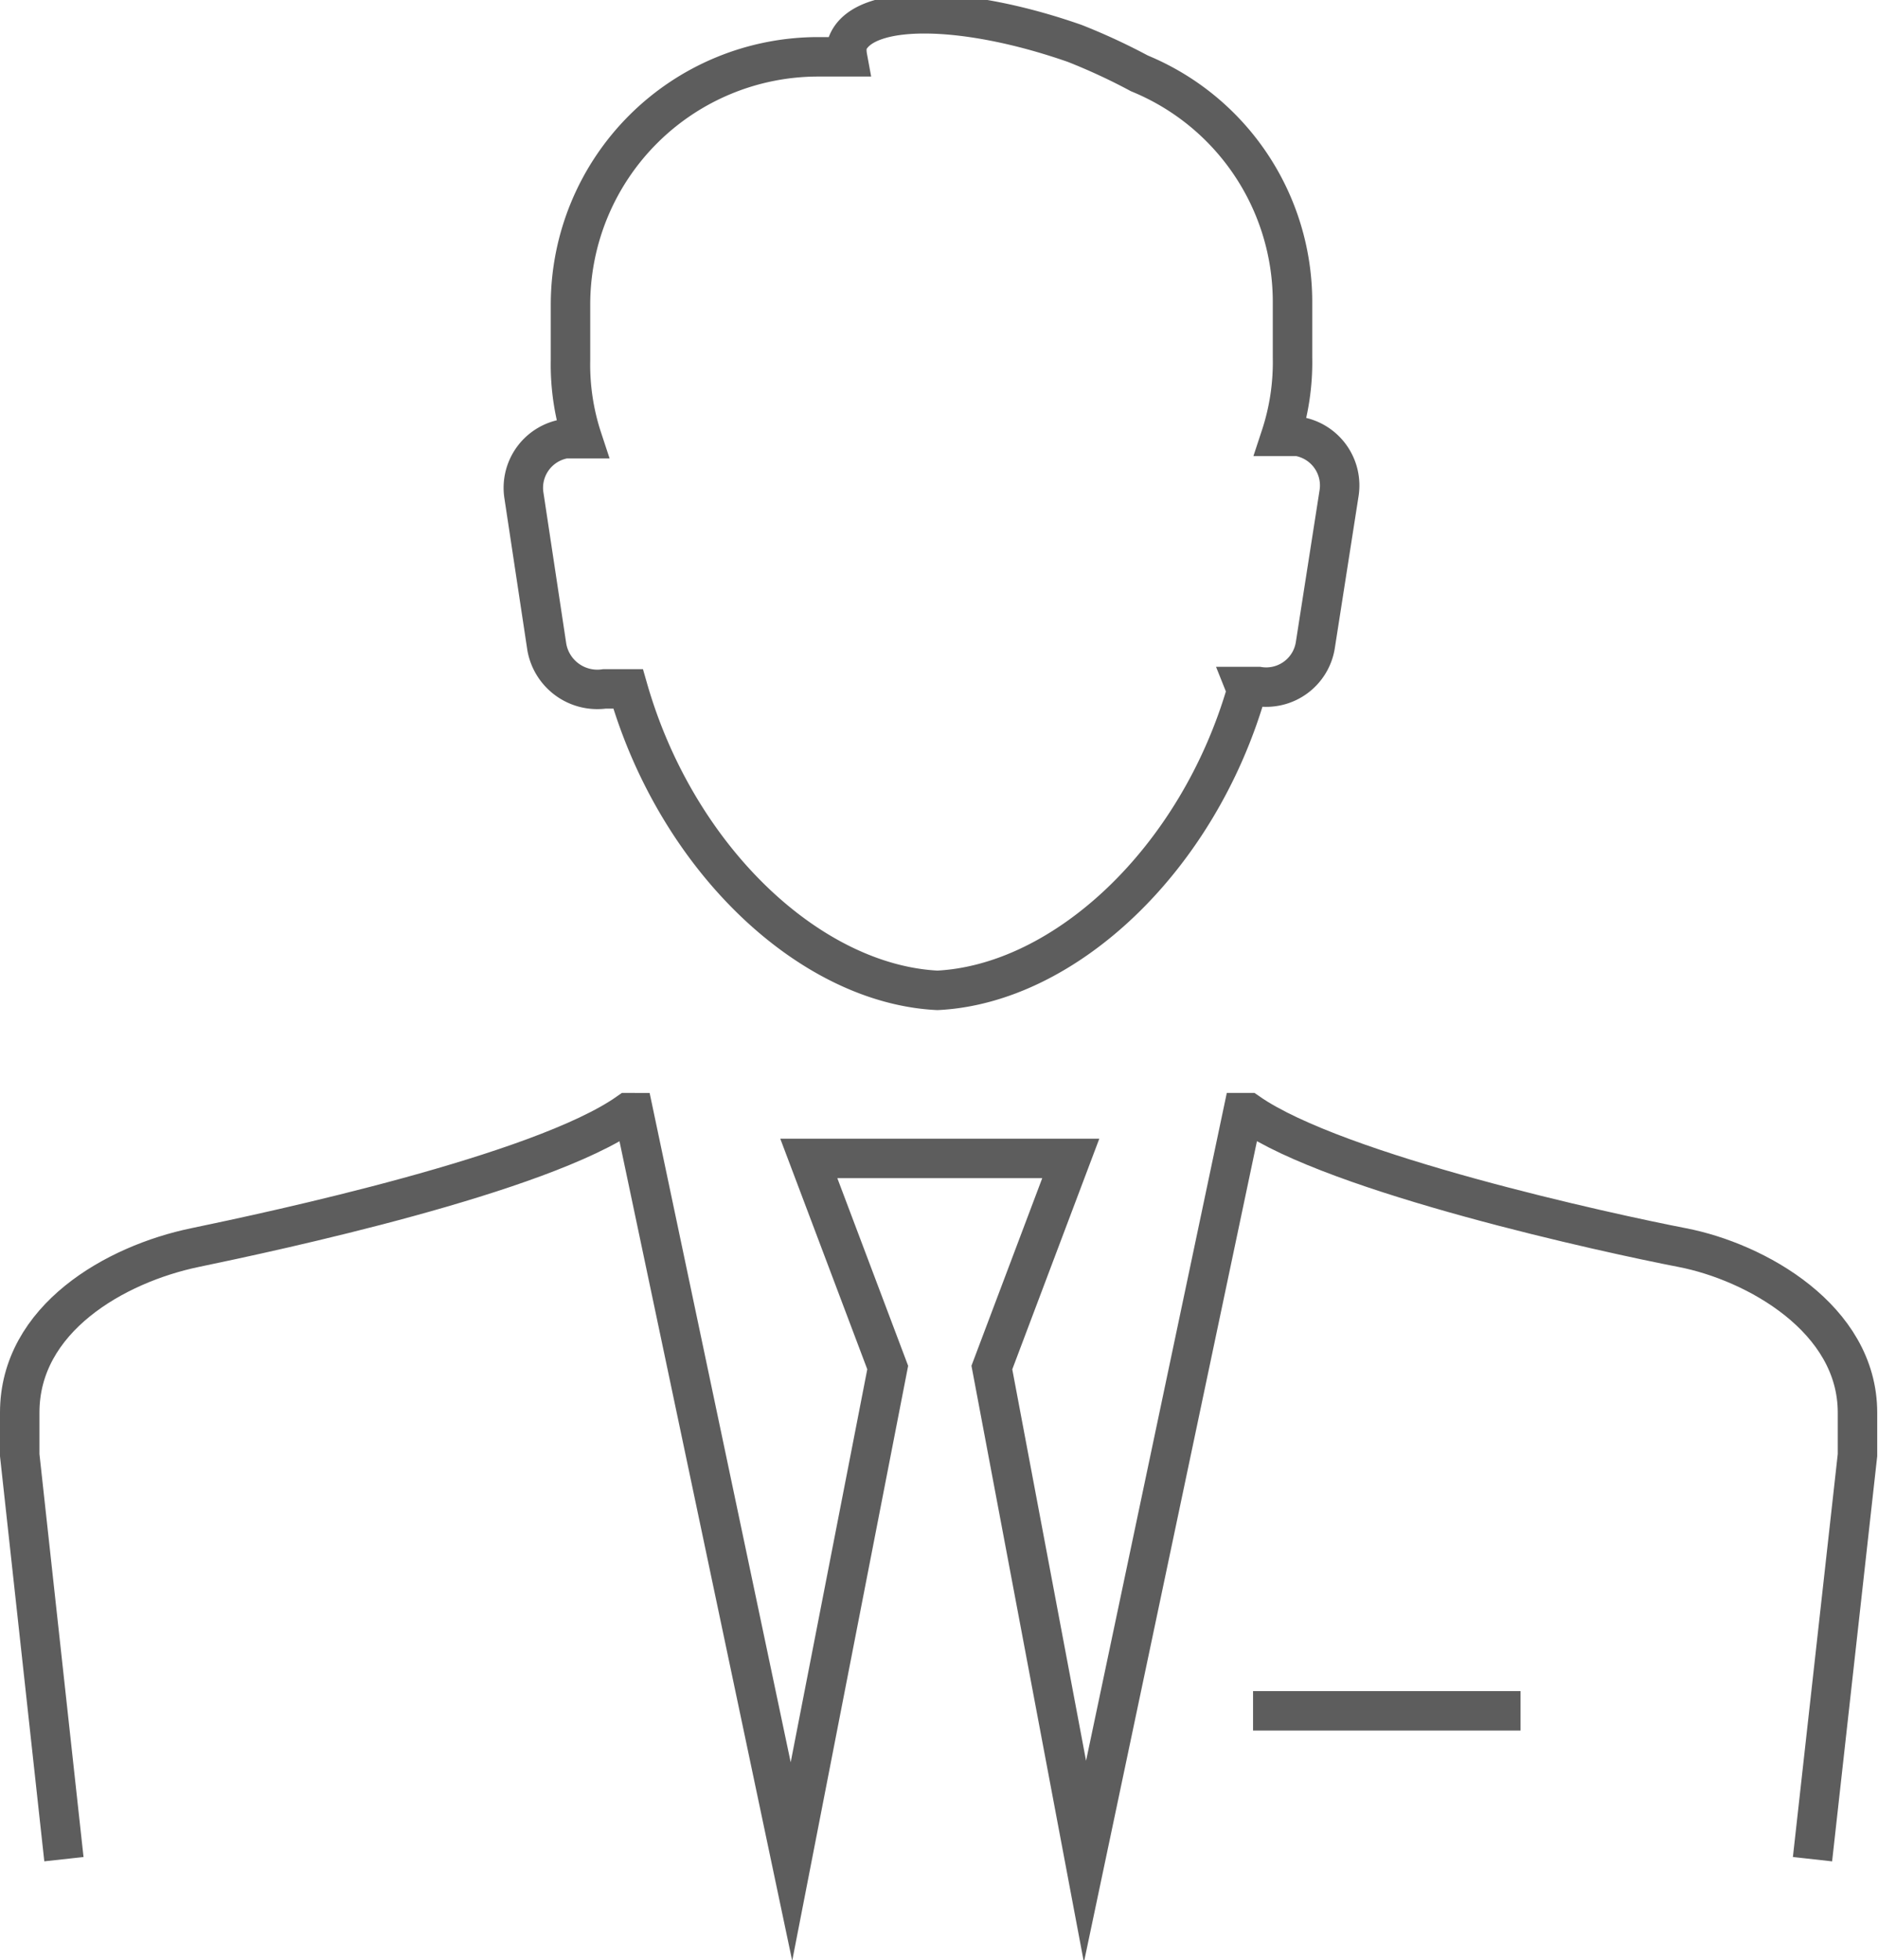 <svg id="Слой_1" data-name="Слой 1" xmlns="http://www.w3.org/2000/svg" viewBox="0 0 23.8 24.84"><defs><style>.cls-1{fill:none;stroke:#5d5d5d;stroke-miterlimit:10;stroke-width:0.5px;}</style></defs><title>svg-55</title><path class="cls-1" d="M178.77,95.68c-.62,2.15-2.31,3.72-3.92,3.8-1.61-.08-3.3-1.66-3.92-3.82l-.3,0a.65.65,0,0,1-.73-.53l-.29-1.92a.63.63,0,0,1,.52-.72l.22,0a3,3,0,0,1-.15-1v-.71a3.14,3.14,0,0,1,3.14-3.13h.37a.47.47,0,0,1,0-.17c.2-.51,1.48-.49,2.88,0a7.79,7.79,0,0,1,.82.38,3.13,3.13,0,0,1,1.94,2.89v.71a3,3,0,0,1-.15,1l.22,0a.63.63,0,0,1,.52.72l-.3,1.92a.63.63,0,0,1-.72.53l-.17,0Z" transform="translate(-162.97 -86.93)"/><line class="cls-1" x1="19.27" y1="21.68" x2="15.88" y2="21.68"/><path class="cls-1" d="M163.78,110.49l-.56-5.12v-.54c0-1.19,1.21-1.88,2.22-2.09s4.38-.93,5.49-1.71H171l2,9.49,1.22-6.26-1-2.65h3.32l-1,2.65,1.18,6.26,2-9.49h.07c1.12.78,4.57,1.53,5.5,1.71s2.22.9,2.22,2.09v.54l-.57,5.12" transform="translate(-162.97 -86.93)"/></svg>